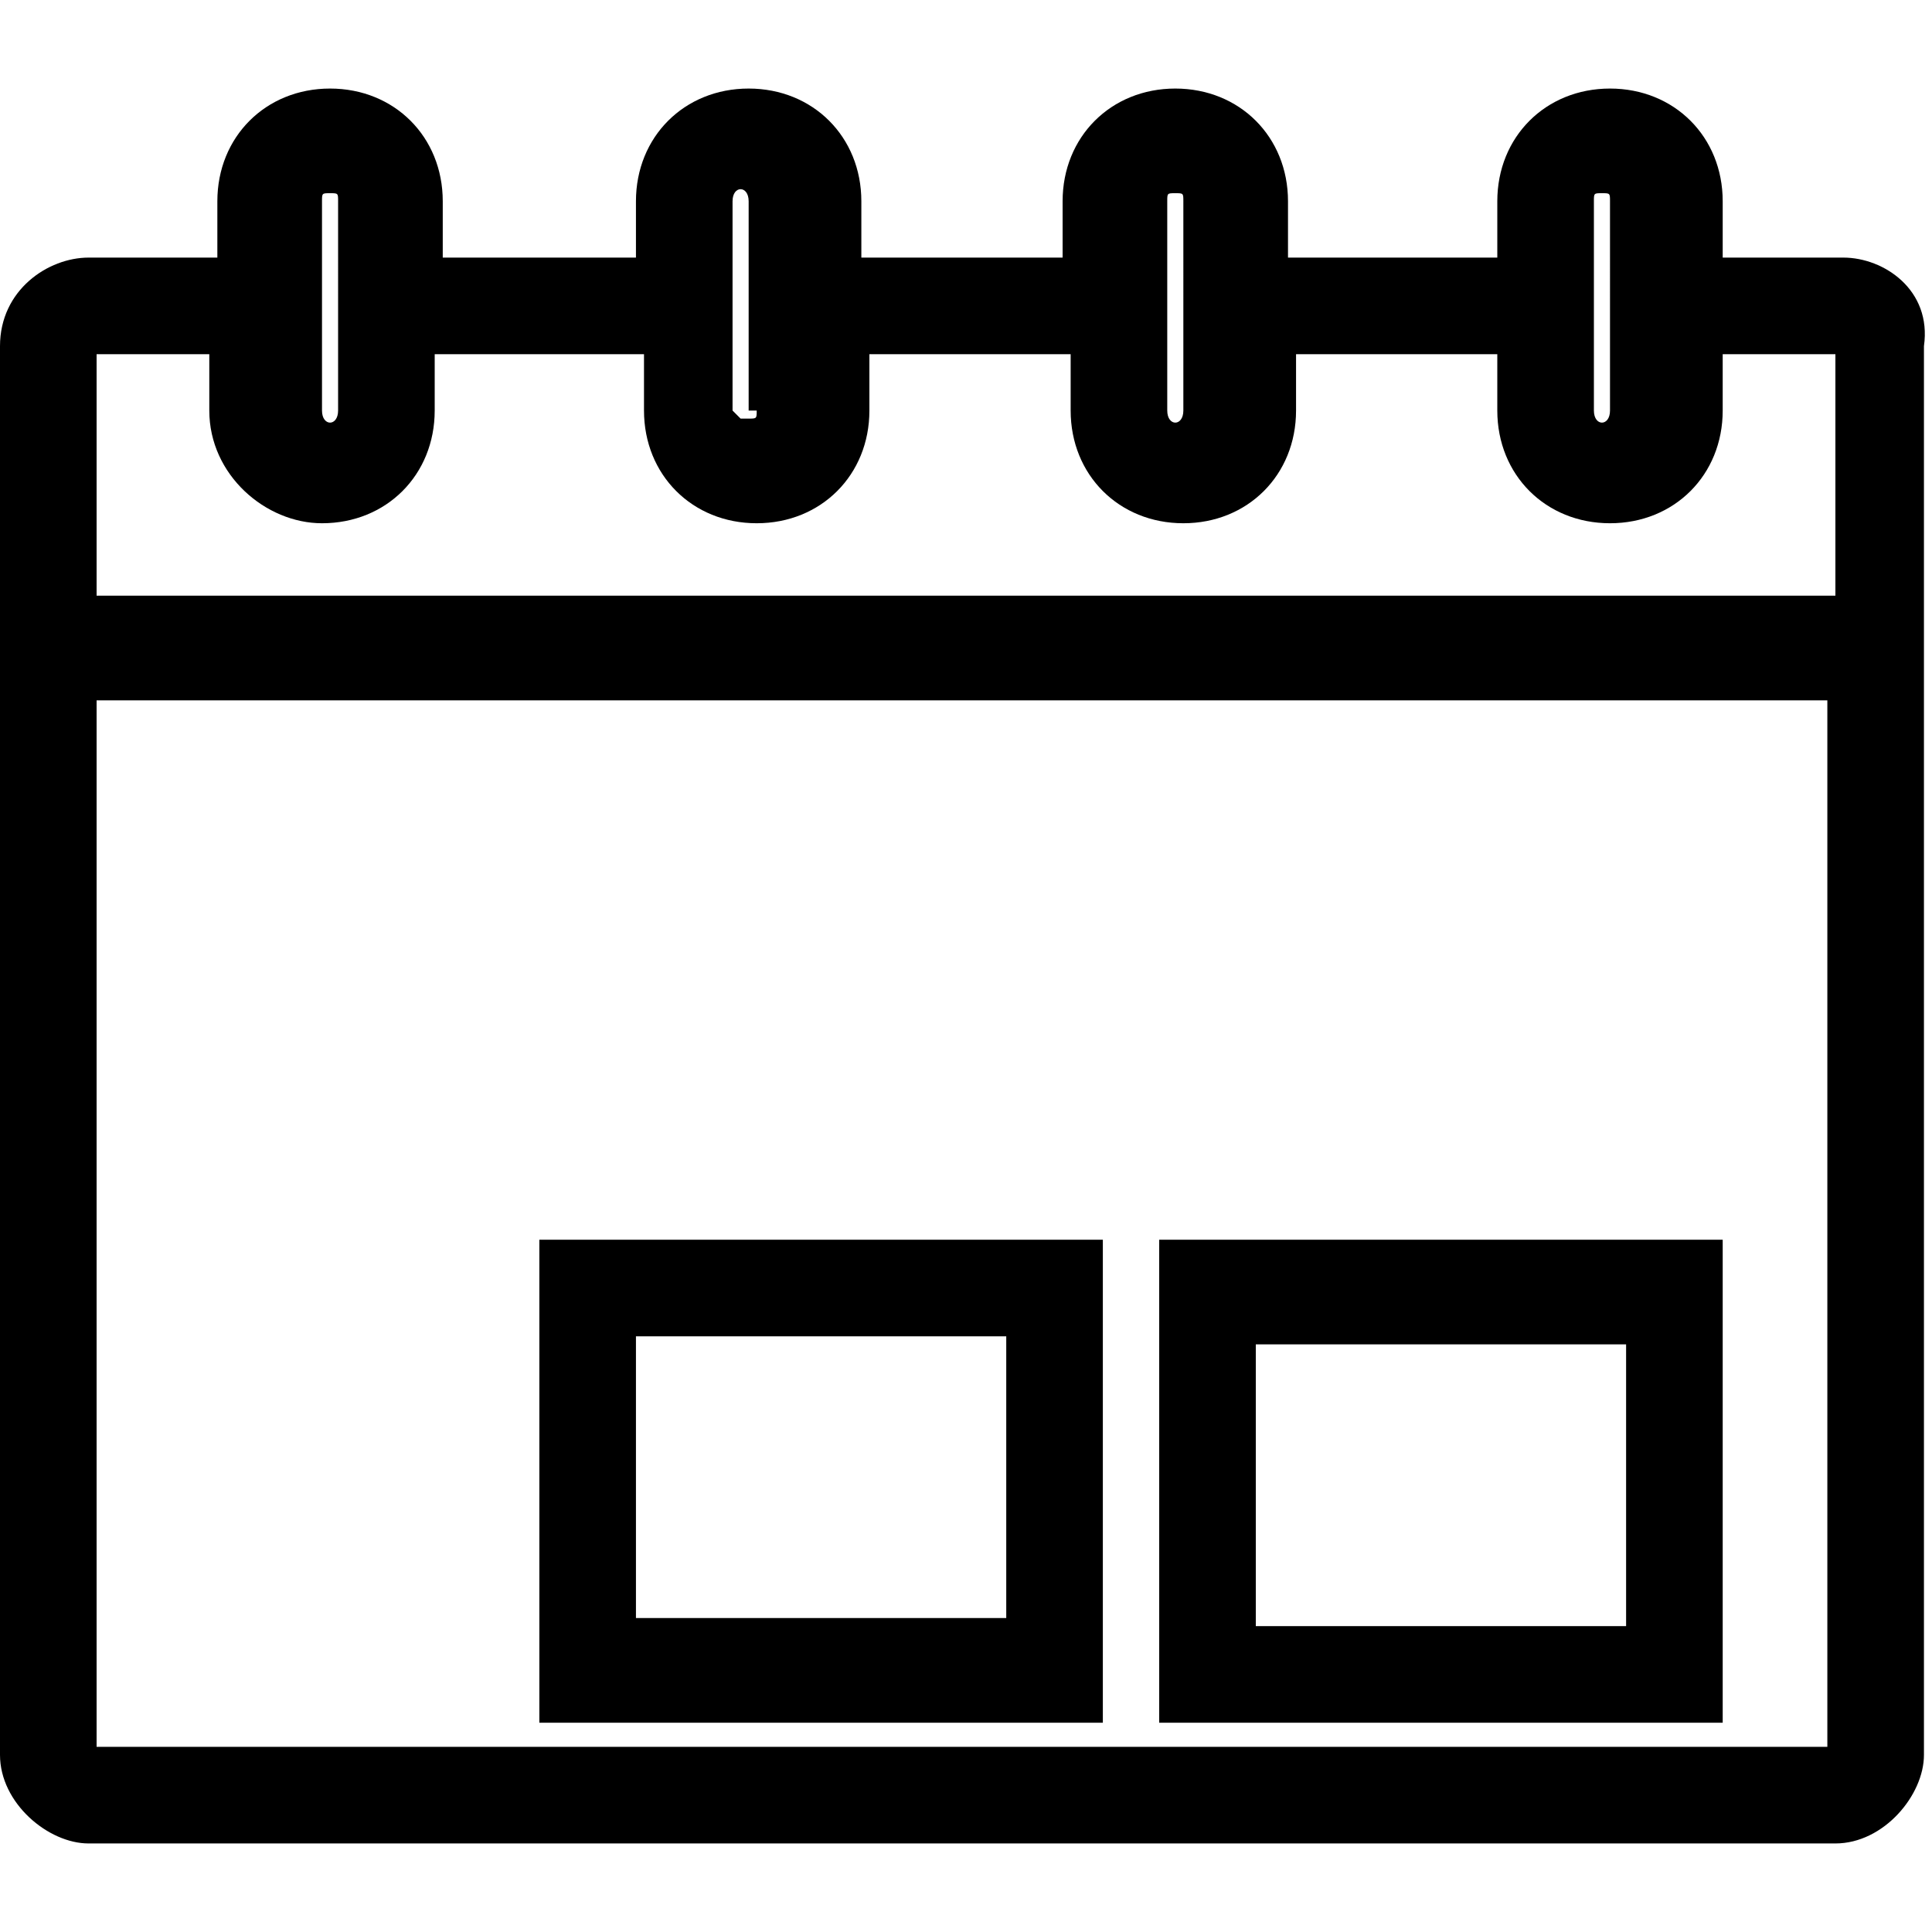 <?xml version="1.0" encoding="utf-8"?>
<!-- Generator: Adobe Illustrator 21.1.0, SVG Export Plug-In . SVG Version: 6.00 Build 0)  -->
<svg version="1.1" id="Layer_1" xmlns="http://www.w3.org/2000/svg" xmlns:xlink="http://www.w3.org/1999/xlink" x="0px" y="0px"
	 viewBox="0 0 24 24" style="enable-background:new 0 0 24 24;" xml:space="preserve">
<path d="M21.4,15.4h-7v6h7V15.4z M15.6,20.2v-3.5h4.6v3.5H15.6z M13.7,15.4h-7v6h7V15.4z M12.5,16.6v3.5H7.9v-3.5H12.5z M22.9,3.2
	h-1.5V2.5c0-0.8-0.6-1.4-1.4-1.4s-1.4,0.6-1.4,1.4v0.7H16V2.5c0-0.8-0.6-1.4-1.4-1.4s-1.4,0.6-1.4,1.4v0.7h-2.5V2.5
	c0-0.8-0.6-1.4-1.4-1.4c-0.8,0-1.4,0.6-1.4,1.4v0.7H5.5V2.5c0-0.8-0.6-1.4-1.4-1.4c-0.8,0-1.4,0.6-1.4,1.4v0.7H1.1
	C0.6,3.2,0,3.6,0,4.3v17.5c0,0.6,0.6,1.1,1.1,1.1h21.7c0.6,0,1.1-0.6,1.1-1.1V4.3C24,3.6,23.4,3.2,22.9,3.2z M22.7,8.7v13l-21.5,0
	v-13H22.7z M4,6.5c0.8,0,1.4-0.6,1.4-1.4V4.4H8v0.7c0,0.8,0.6,1.4,1.4,1.4c0.8,0,1.4-0.6,1.4-1.4V4.4h2.5v0.7c0,0.8,0.6,1.4,1.4,1.4
	s1.4-0.6,1.4-1.4V4.4h2.5v0.7c0,0.8,0.6,1.4,1.4,1.4s1.4-0.6,1.4-1.4V4.4l1.4,0v3H1.2l0-3h1.4v0.7C2.6,5.9,3.3,6.5,4,6.5z M9.4,5.1
	c0,0.1,0,0.1-0.1,0.1H9.2c0,0-0.1-0.1-0.1-0.1V2.5c0-0.2,0.2-0.2,0.2,0V5.1z M14.7,5.1c0,0.2-0.2,0.2-0.2,0V2.5c0-0.1,0-0.1,0.1-0.1
	s0.1,0,0.1,0.1V5.1z M20,5.1c0,0.2-0.2,0.2-0.2,0V2.5c0-0.1,0-0.1,0.1-0.1c0.1,0,0.1,0,0.1,0.1V5.1z M4.2,5.1c0,0.2-0.2,0.2-0.2,0
	V2.5c0-0.1,0-0.1,0.1-0.1c0.1,0,0.1,0,0.1,0.1V5.1z"/>
</svg>
